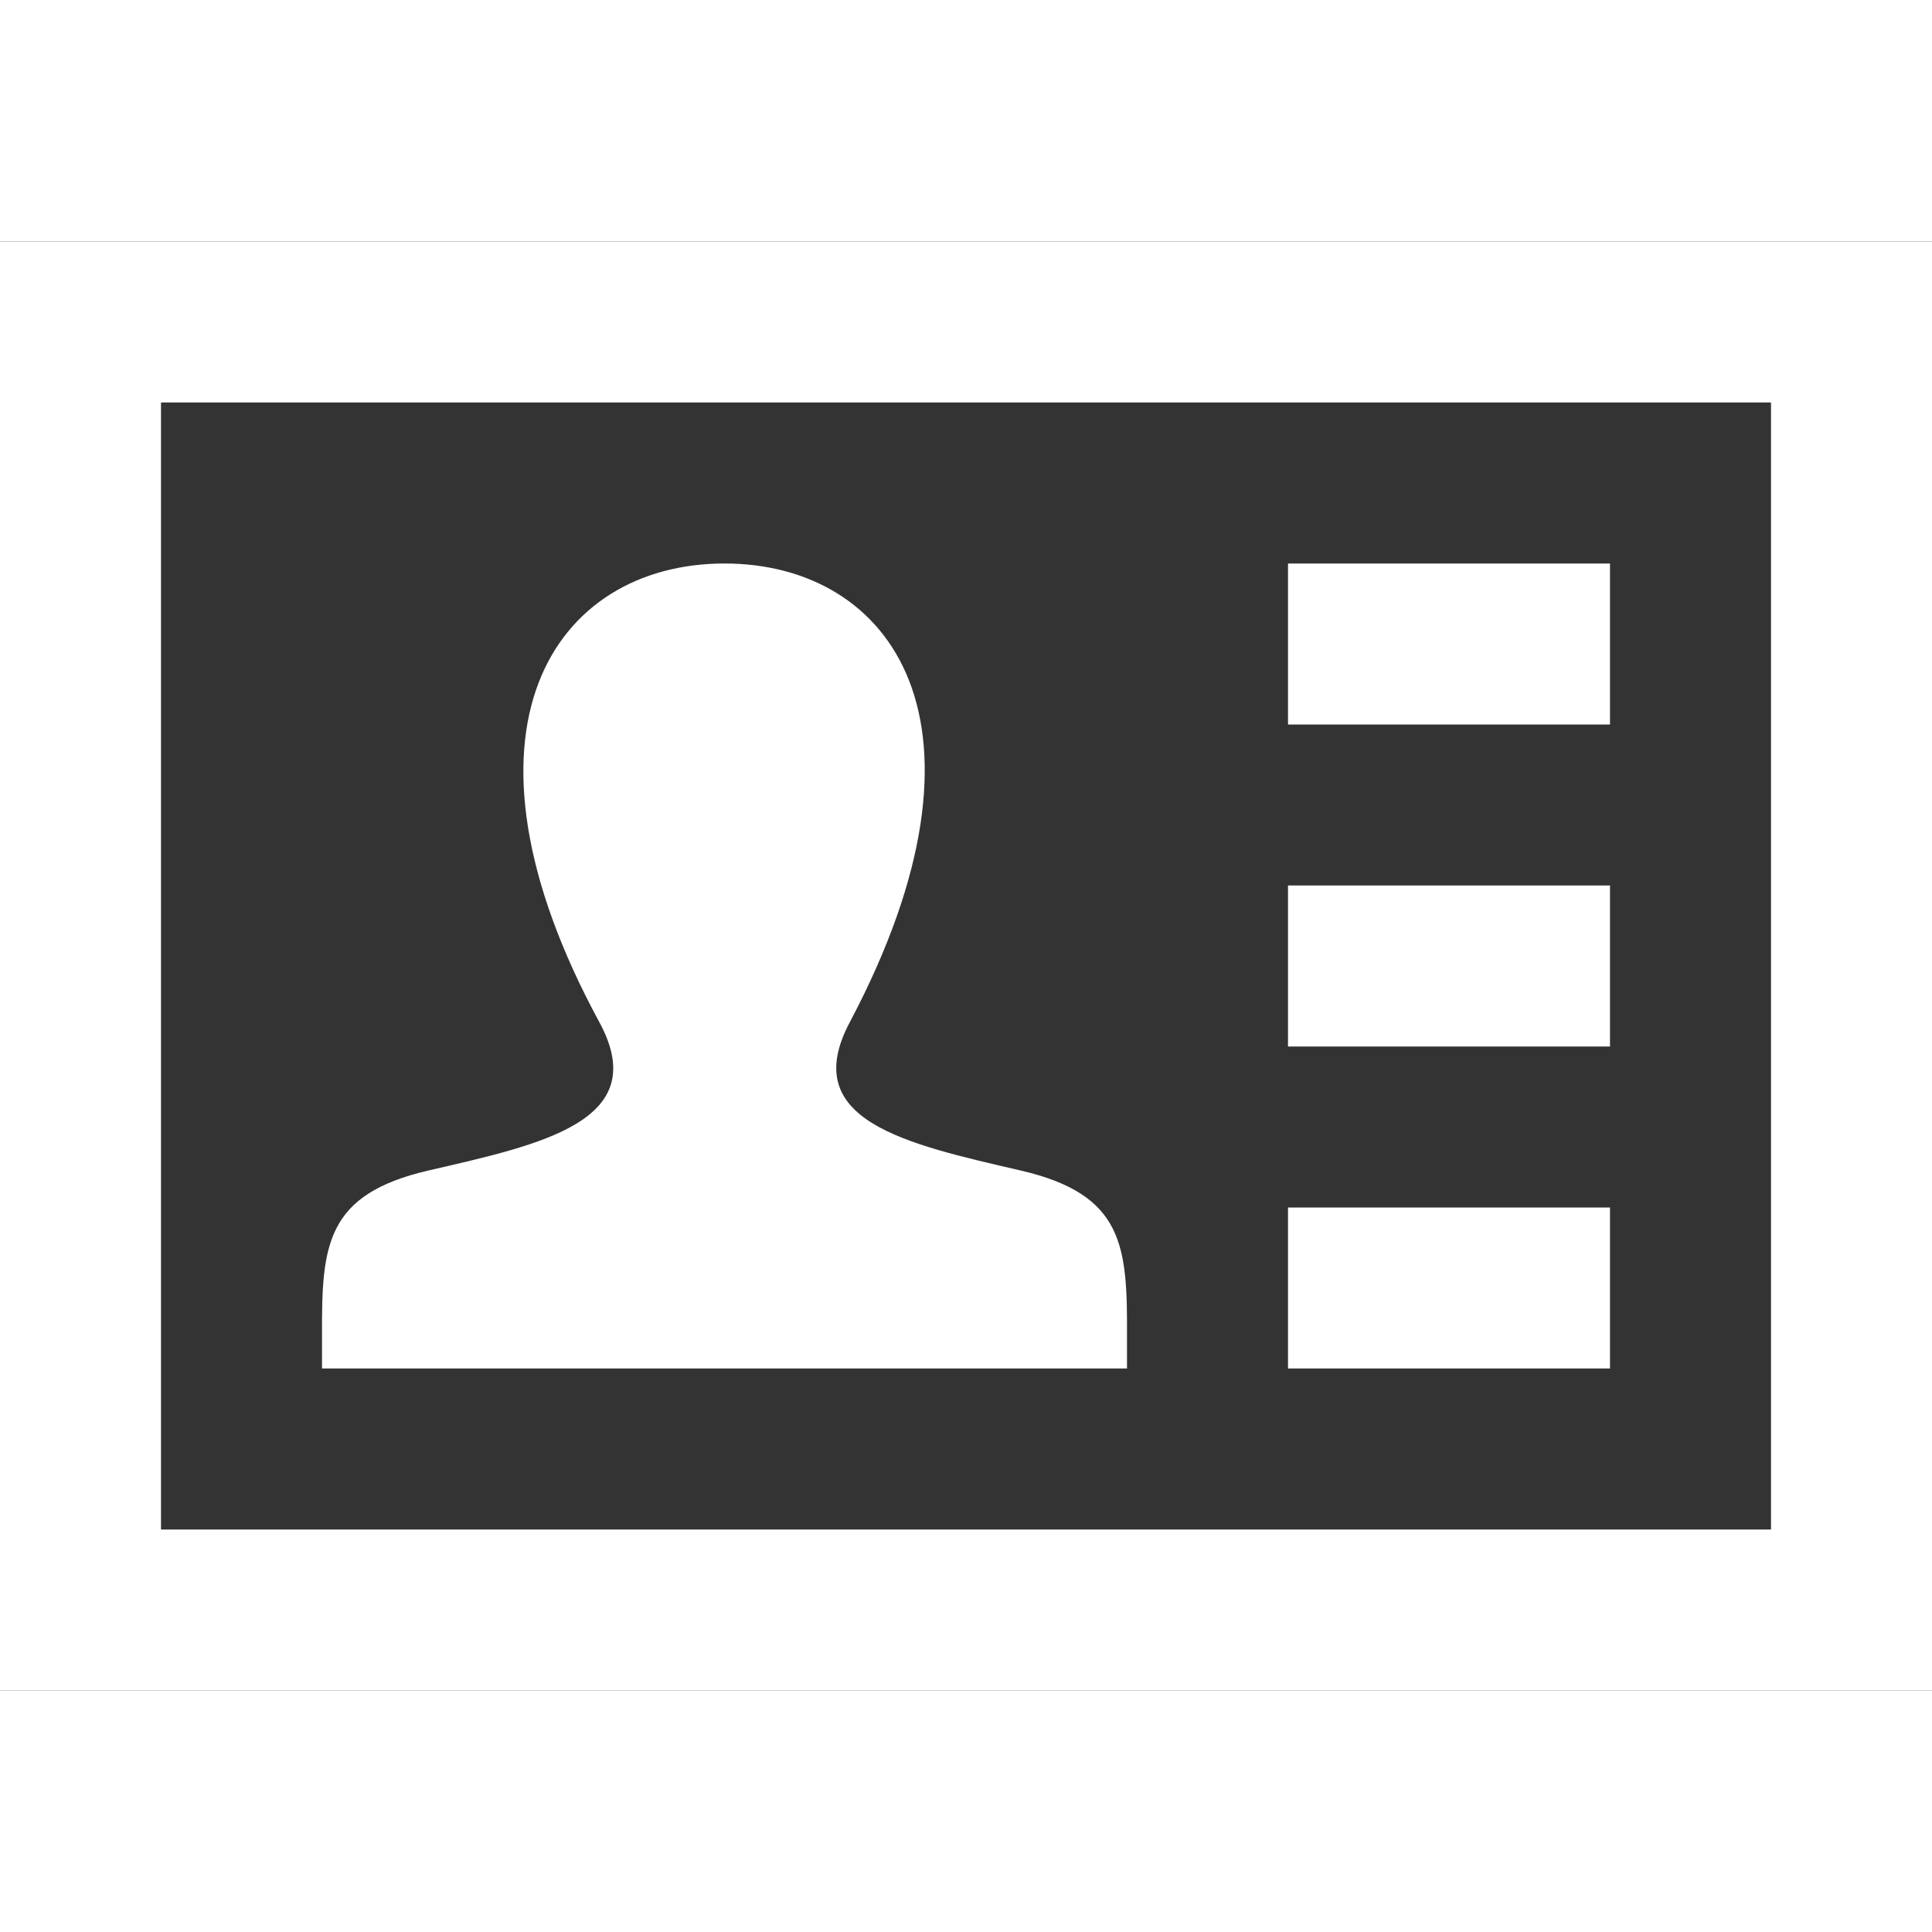 <svg width="40" height="40" viewBox="0 0 24 18" fill="none" xmlns="http://www.w3.org/2000/svg">
<rect x="0" y="0" width="24" height="18" fill="#333333" stroke="none"/>
<path d="M22 2V16H2V2H22ZM24 0H0V18H24V0ZM14 13.597V14H4V13.583C3.996 12.471 4.044 11.836 5.324 11.54C6.727 11.216 8.111 10.927 7.446 9.699C5.473 6.062 6.883 4 9 4C11.077 4 12.521 5.985 10.556 9.699C9.909 10.919 11.244 11.209 12.677 11.54C13.961 11.837 14.005 12.476 14 13.597V13.597ZM20 4H16V6H20V4ZM20 8H16V10H20V8ZM20 12H16V14H20V12V12Z" fill="white"/>
</svg>
